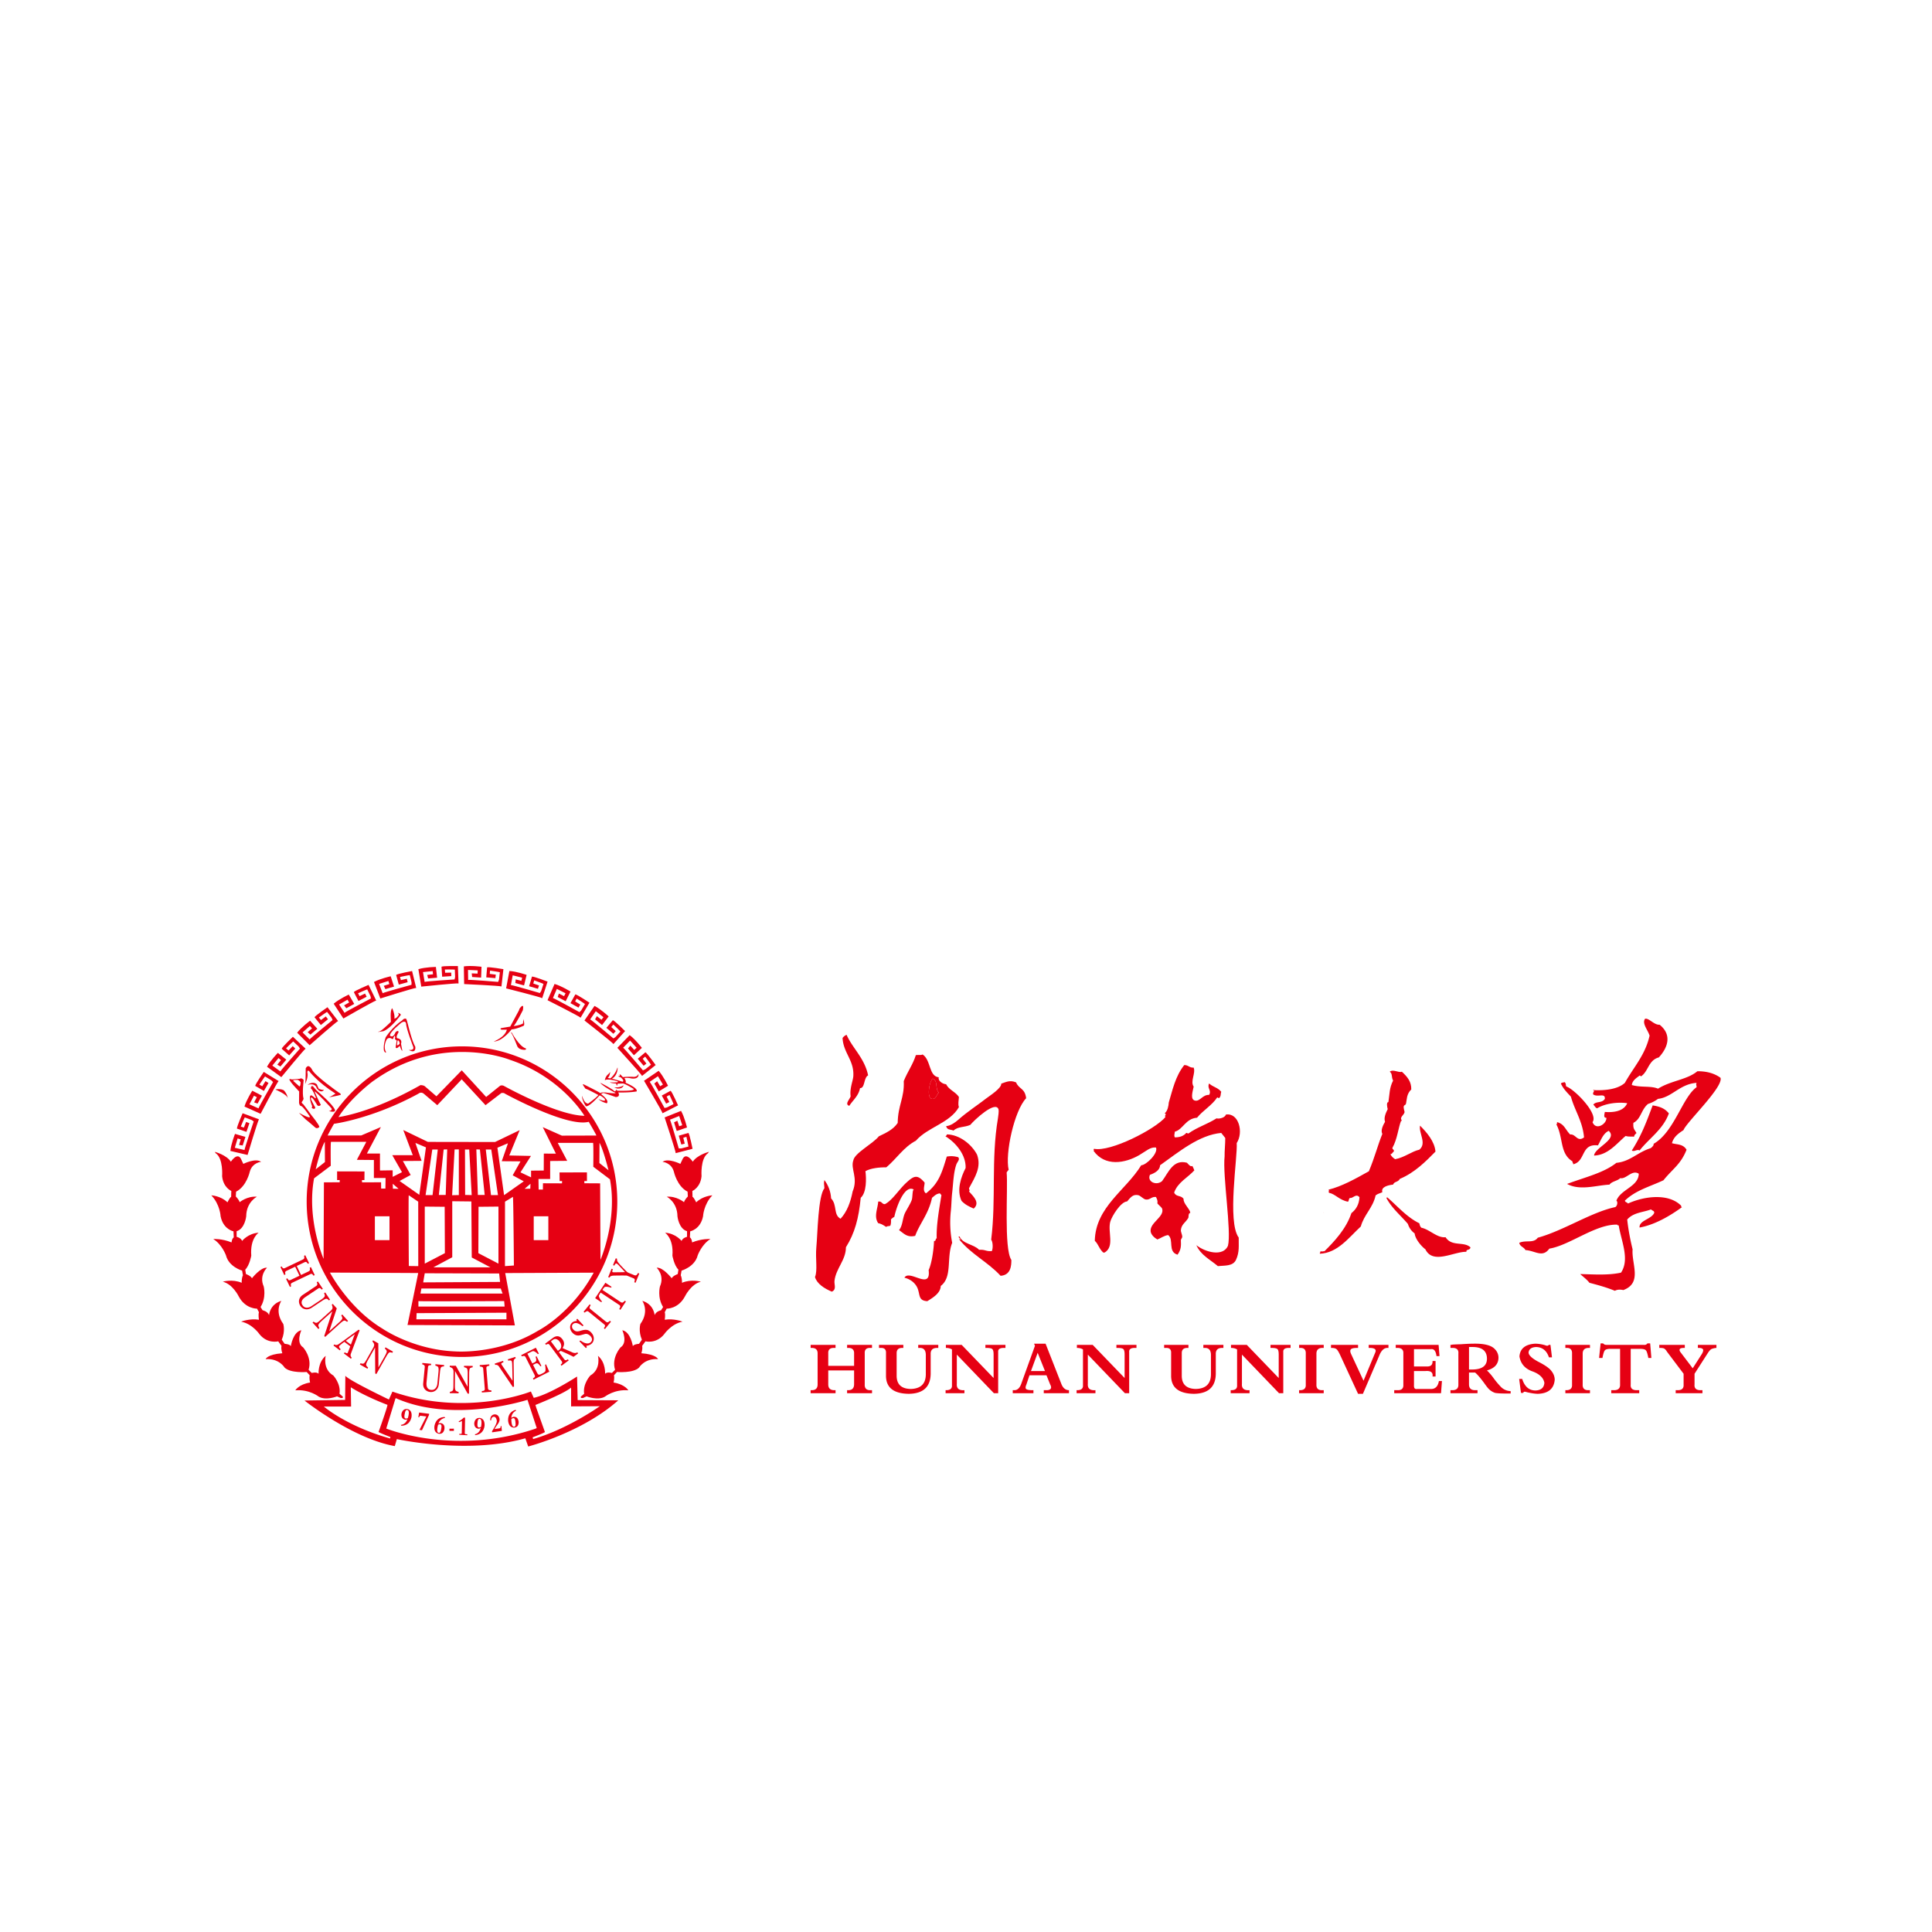 <svg width="128" height="128" fill="none" xmlns="http://www.w3.org/2000/svg"><g filter="url(#a)" fill-rule="evenodd" clip-rule="evenodd" fill="#E60013"><path d="M44.97 60.086s-.516-1.795-.584-1.904l.612-.244.203.611-.204.068-.121-.367-.217.109.176.571.68-.231s-.163-.694-.394-1.101l-1.088.435s.748 2.257.734 2.366l1.117-.289s-.192-.956-.274-1.051l-.64.184.17.584.225-.058-.095-.39.207-.063s.133.58.133.648l-.476.122h-.163ZM44.026 57.406s-.89-1.641-.98-1.733l.545-.37.33.553-.185.11-.198-.332-.188.153.295.52.614-.372s-.309-.643-.622-.991l-.969.659s1.216 2.043 1.227 2.152l1.028-.522s-.393-.892-.494-.967l-.584.317.29.535.208-.106-.177-.36.19-.107s.254.538.268.604l-.438.222-.16.035ZM42.596 54.913s-1.204-1.427-1.31-1.499l.458-.473.435.476-.158.145-.26-.286-.154.188.393.45.527-.489s-.432-.566-.81-.844l-.815.84s1.603 1.756 1.636 1.861l.902-.72s-.566-.793-.68-.847l-.508.429.392.465.183-.146-.246-.317.163-.142s.358.475.386.537l-.385.306-.149.066ZM40.641 52.799s-1.424-1.208-1.541-1.261l.373-.543.508.397-.132.17-.304-.239-.12.21.463.379.438-.57s-.52-.486-.939-.698l-.665.965s1.873 1.465 1.922 1.563l.77-.86s-.69-.688-.81-.723l-.43.508.464.393.156-.174-.296-.272.138-.167s.432.41.47.466l-.33.365-.135.09ZM38.39 51.058s-1.633-.907-1.758-.936l.26-.605.576.29-.096.192-.345-.174-.077.23.528.28.318-.643s-.605-.376-1.056-.502l-.464 1.076s2.123 1.071 2.19 1.158l.587-.993s-.81-.541-.935-.551l-.323.581.532.296.118-.201-.342-.21.102-.19s.503.316.551.365l-.25.422-.116.115ZM35.768 49.792s-1.792-.527-1.92-.528l.121-.647.625.156-.051.21-.375-.095-.025.24.577.159.17-.698s-.674-.234-1.142-.258l-.216 1.151s2.306.58 2.39.65l.356-1.098s-.91-.35-1.034-.333l-.188.639.584.171.072-.222-.38-.129.058-.208s.56.198.617.235l-.151.467-.088.138ZM33.003 49.054s-1.861-.158-1.987-.133l-.01-.66.644.03-.01.214-.386-.017.025.24.596.04.026-.717s-.706-.095-1.17-.025l.02 1.171s2.375.107 2.471.159l.13-1.147s-.962-.161-1.08-.119l-.056.663.606.051.026-.232-.399-.05.016-.216s.588.083.652.107l-.056.488-.058.153ZM30.117 48.89s-1.864.12-1.985.163l-.108-.65.642-.067.022.214-.384.04.06.235.595-.05-.08-.713s-.712.01-1.16.149l.191 1.155s2.365-.246 2.469-.21l-.042-1.152s-.976-.017-1.086.042l.043.664.607-.04-.009-.233-.401.01-.017-.216s.594-.006.66.01l.018.49-.035.16ZM27.264 49.245s-1.802.49-1.912.557l-.236-.616.615-.194.065.205-.37.116.107.218.573-.167-.221-.683s-.696.153-1.107.378l.419 1.094s2.268-.715 2.377-.7l-.273-1.12s-.959.178-1.055.258l.175.642.587-.16-.055-.227-.392.09-.06-.209s.582-.124.65-.123l.115.478-.002.163ZM24.576 50.15s-1.656.864-1.75.952l-.361-.551.56-.32.106.186-.335.192.15.19.524-.286-.362-.62s-.647.298-1 .606l.642.98s2.064-1.183 2.173-1.191l-.505-1.038s-.899.38-.976.478l.308.59.54-.282-.103-.21-.364.172-.102-.19s.541-.246.608-.26l.214.442.033.16ZM22.034 51.58s-1.448 1.18-1.521 1.286l-.466-.467.483-.427.143.161-.29.256.185.156.456-.386-.48-.534s-.573.423-.857.795l.827.83s1.782-1.575 1.887-1.605l-.704-.914s-.804.553-.86.665l.421.515.472-.384-.143-.185-.321.24-.14-.165s.481-.35.544-.377l.3.39.064.15ZM19.873 53.473s-1.241 1.396-1.297 1.511l-.534-.386.409-.499.166.136-.245.3.208.124.388-.454-.558-.45s-.5.508-.72.921l.949.687s1.508-1.838 1.607-1.885l-.841-.79s-.705.673-.742.793l.497.442.404-.455-.17-.16-.279.29-.164-.142s.42-.422.477-.458l.357.337.088.138ZM18.091 55.691s-.933 1.618-.964 1.743l-.601-.27.3-.572.19.1-.18.342.229.08.289-.522-.639-.33s-.385.6-.519 1.05l1.069.48s1.105-2.105 1.193-2.17l-.983-.605s-.555.803-.567.927l.577.333.303-.527-.198-.122-.215.339-.19-.106s.326-.497.375-.545l.418.258.113.117ZM16.81 58.297s-.604 1.768-.61 1.896l-.642-.15.184-.618.206.061-.11.37.24.035.182-.568-.69-.2s-.263.662-.307 1.129l1.14.266s.68-2.28.754-2.36l-1.082-.403s-.39.893-.377 1.018l.63.215.196-.575-.219-.082-.145.374-.206-.067s.223-.55.262-.606l.46.172.134.093ZM14.263 60.322s.743.2 1.033.643c0 0 .417-.643.662-.2l.163.345s.807-.408 1.179-.136c0 0-.59.046-.753.662 0 0-.208.961-.906 1.315l-.018.317s.217.218.254.38c0 0 .498-.416 1.142-.362 0 0-.698.353-.707 1.296 0 0-.082.825-.635.988v.372s.29.064.363.272c0 0 .39-.499 1.097-.544 0 0-.58.363-.49 1.523 0 0-.109.635-.399.925l.046.29s.326.118.398.28c0 0 .59-.752.997-.697 0 0-.543.507-.217 1.242 0 0 .19.725-.209 1.36l.136.217s.318.054.427.317c0 0 .045-.716.815-.942 0 0-.49.68.127 1.531 0 0 .145.472-.1 1.043l.19.272s.336.018.409.154c0 0 .145-.952.698-1.052 0 0-.38.816.118 1.134 0 0 .616.68.362 1.486l.209.209s.326-.09.453.054c0 0-.054-.752.471-1.187 0 0-.226.87.508 1.305 0 0 .508.544.408 1.206l.218.19s.063.118-.145.09l-.236-.108s-.744.3-1.215.018c0 0-.625-.499-1.55-.417 0 0 .227-.399.979-.517 0 0-.073-.253-.027-.48l-.2-.218s-1.07.091-1.46-.29c0 0-.362-.625-1.26-.562 0 0 .11-.317 1.107-.39 0 0-.1-.253-.055-.489l-.217-.3s-.707.182-1.233-.462c0 0-.471-.698-1.224-.843 0 0 .562-.226 1.179-.126 0 0-.055-.327 0-.5l-.127-.235s-.77.028-1.215-.816c0 0-.39-.806-1.052-.97 0 0 .635-.19 1.252.073 0 0-.019-.272.081-.499l-.054-.308s-.88-.245-1.07-1.015c0 0-.263-.725-.843-1.079 0 0 .58-.036 1.215.227 0 0 .009-.236.145-.336l-.018-.399s-.68-.126-.853-.997c0 0-.036-.788-.616-1.387 0 0 .626.028 1.07.463 0 0 .154-.327.244-.363l.01-.39s-.535-.226-.608-.979c0 0 .09-1.178-.426-1.523l-.06-.088.033.007ZM46.932 60.322s-.743.2-1.033.643c0 0-.417-.643-.662-.2l-.163.345s-.807-.408-1.179-.136c0 0 .59.046.753.662 0 0 .208.961.906 1.315l.018.317s-.217.218-.253.38c0 0-.499-.416-1.143-.362 0 0 .698.353.707 1.296 0 0 .082.825.635.988v.372s-.29.064-.362.272c0 0-.39-.499-1.097-.544 0 0 .58.363.49 1.523 0 0 .108.635.398.925l-.045.29s-.327.118-.4.28c0 0-.589-.752-.996-.697 0 0 .544.507.217 1.242 0 0-.19.725.209 1.36l-.136.217s-.318.054-.426.317c0 0-.046-.716-.816-.942 0 0 .49.68-.127 1.531 0 0-.145.472.1 1.043l-.19.272s-.336.018-.409.154c0 0-.145-.952-.698-1.052 0 0 .38.816-.117 1.134 0 0-.617.68-.363 1.486l-.209.209s-.326-.09-.453.054c0 0 .054-.752-.471-1.187 0 0 .226.87-.508 1.305 0 0-.508.544-.408 1.206l-.218.19s-.063.118.146.09l.235-.108s.744.3 1.215.018c0 0 .626-.499 1.55-.417 0 0-.226-.399-.979-.517 0 0 .073-.253.027-.48l.2-.218s1.07.091 1.46-.29c0 0 .362-.625 1.26-.562 0 0-.11-.317-1.107-.39 0 0 .1-.253.055-.489l.217-.3s.707.182 1.233-.462c0 0 .471-.698 1.224-.843 0 0-.562-.226-1.178-.126 0 0 .054-.327 0-.5l.126-.235s.77.028 1.215-.816c0 0 .39-.806 1.052-.97 0 0-.635-.19-1.251.073 0 0 .018-.272-.082-.499l.055-.308s.879-.245 1.07-1.015c0 0 .262-.725.842-1.079 0 0-.58-.036-1.215.227 0 0-.009-.236-.145-.336l.019-.399s.68-.126.852-.997c0 0 .036-.788.616-1.387 0 0-.625.028-1.07.463 0 0-.154-.327-.244-.363l-.01-.39s.535-.226.608-.979c0 0-.09-1.178.426-1.523l.06-.088-.033.007Z"/><path d="m19.208 69.26-.252-.527.083-.04.037.06c.015.026.029.042.04.05.018.013.038.02.061.018.023 0 .05-.008.08-.022l.585-.279-.285-.597-.572.272a.226.226 0 0 0-.064.043.115.115 0 0 0-.029.064.381.381 0 0 0 .023.131l-.082.04-.252-.529.082-.039.037.06c.016.025.03.041.04.048.018.014.039.02.062.02.023-.001.05-.008.08-.023l1.186-.565a.213.213 0 0 0 .062-.043.108.108 0 0 0 .03-.064.31.31 0 0 0-.002-.071.285.285 0 0 0-.015-.066l.082-.04.252.529-.083.039a.404.404 0 0 0-.083-.103.082.082 0 0 0-.065-.019.265.265 0 0 0-.076.024l-.51.243.285.597.498-.237a.212.212 0 0 0 .062-.044.106.106 0 0 0 .03-.063.315.315 0 0 0-.002-.071.294.294 0 0 0-.015-.067l.083-.039.251.528-.082.04a.412.412 0 0 0-.083-.102.08.08 0 0 0-.066-.02.251.251 0 0 0-.075.024l-1.186.564a.218.218 0 0 0-.063.043.112.112 0 0 0-.03.064.36.36 0 0 0 .023.131l-.082.039ZM21.79 70.156a.418.418 0 0 0-.058-.06.223.223 0 0 0-.084-.048c-.028-.008-.07.001-.127.028-.056.028-.12.066-.195.115l-.659.44a.653.653 0 0 1-.246.105.496.496 0 0 1-.515-.209.561.561 0 0 1-.09-.212.48.48 0 0 1 .088-.38c.04-.053.088-.099.146-.137l.895-.597a.217.217 0 0 0 .056-.051.13.13 0 0 0 .021-.07.2.2 0 0 0-.011-.069.371.371 0 0 0-.024-.06l.076-.05.325.488-.076.05a.413.413 0 0 0-.098-.092.083.083 0 0 0-.068-.01.26.26 0 0 0-.072.034l-.837.559a.997.997 0 0 0-.12.095.476.476 0 0 0-.098.123.325.325 0 0 0-.037.152c0 .054.02.112.064.177.04.06.086.103.138.127a.33.33 0 0 0 .164.032.5.5 0 0 0 .152-.032.706.706 0 0 0 .136-.071l.622-.414c.079-.053.14-.1.185-.143.044-.042.068-.077.073-.104a.235.235 0 0 0-.011-.107.468.468 0 0 0-.034-.088l.076-.05.319.479-.076.05ZM22.992 71.575a.347.347 0 0 0-.073-.05.27.27 0 0 0-.084-.035c-.032-.003-.073.013-.124.047-.05.035-.11.083-.18.145l-.99.893-.058-.064.535-1.631-.697.628c-.078.07-.135.129-.17.174a.25.25 0 0 0-.058.115c-.004.024.004.06.023.106.02.046.035.075.045.087l-.068.061-.387-.43.068-.06a.462.462 0 0 0 .162.082.208.208 0 0 0 .113-.038c.043-.026.108-.08.197-.16l.666-.6a.447.447 0 0 0 .077-.09.236.236 0 0 0 .04-.093.3.3 0 0 0-.011-.12.29.29 0 0 0-.042-.096l.067-.06.27.298-.502 1.518.643-.58c.08-.07.136-.13.171-.175.036-.046.053-.083.054-.11a.308.308 0 0 0-.025-.1.402.402 0 0 0-.046-.088l.068-.06.384.425-.068.06ZM23.25 74.021l-.468-.354.055-.073a.477.477 0 0 0 .118.057c.035.01.058.008.07-.007a.242.242 0 0 0 .028-.05l.153-.396-.392-.298a3.891 3.891 0 0 0-.299.237.46.46 0 0 0-.038.042c-.02.027-.02.06.002.1.021.041.052.078.092.113l-.056.072-.422-.32.055-.073a.32.32 0 0 0 .06.027c.026.01.05.014.071.013a.29.29 0 0 0 .093-.02.528.528 0 0 0 .097-.058c.195-.14.412-.296.652-.472l.642-.468.064.048-.576 1.535a.348.348 0 0 0-.022.085.27.27 0 0 0 .006.08.183.183 0 0 0 .028.06.24.24 0 0 0 .041.047l-.055.073Zm-.003-.936.257-.691-.594.435.337.256ZM25.992 73.627a.341.341 0 0 0-.085-.024.264.264 0 0 0-.09-.006c-.032.006-.066.034-.103.084a1.716 1.716 0 0 0-.125.194l-.655 1.162-.075-.043-.011-1.717-.462.818a1.486 1.486 0 0 0-.106.219.251.251 0 0 0-.018.128.212.212 0 0 0 .056.092c.034.038.057.06.07.07l-.045.078-.503-.284.045-.079a.464.464 0 0 0 .18.027.208.208 0 0 0 .095-.073c.032-.038.077-.11.135-.213l.44-.781a.443.443 0 0 0 .045-.11.233.233 0 0 0 .008-.101.298.298 0 0 0-.049-.11.291.291 0 0 0-.07-.078l.045-.08.35.199.008 1.598.425-.754c.052-.093.088-.166.107-.221.018-.055.024-.095.016-.121a.308.308 0 0 0-.056-.087.395.395 0 0 0-.071-.069l.045-.08.499.282-.045.08ZM29.415 74.529a.416.416 0 0 0-.083.007.223.223 0 0 0-.09.034c-.025.018-.044.056-.059.117-.014.06-.026.135-.034.224l-.076.788a.654.654 0 0 1-.074.257.498.498 0 0 1-.488.268.562.562 0 0 1-.22-.065.48.48 0 0 1-.239-.308.587.587 0 0 1-.014-.2l.103-1.07a.218.218 0 0 0-.005-.077.13.13 0 0 0-.04-.06.198.198 0 0 0-.06-.034.384.384 0 0 0-.063-.02l.01-.09.583.056-.009.09a.412.412 0 0 0-.134.018.083.083 0 0 0-.05.047.267.267 0 0 0-.019.077l-.096 1.002c-.005.048-.005.1-.002.153a.474.474 0 0 0 .034.154c.021.05.053.091.094.125s.1.054.177.062a.348.348 0 0 0 .187-.027.33.33 0 0 0 .127-.107.496.496 0 0 0 .072-.139c.016-.049.026-.099.03-.15l.072-.743c.01-.095.012-.172.007-.234-.005-.06-.017-.102-.035-.122a.238.238 0 0 0-.09-.059.474.474 0 0 0-.09-.03l.01-.09.573.055-.01.09ZM31.315 74.586a.339.339 0 0 0-.085.02.267.267 0 0 0-.083.038c-.024.022-.04.063-.05.123a1.69 1.69 0 0 0-.014.231l-.011 1.334-.087-.001-.84-1.498-.008.94c-.001.105.003.186.013.242.01.057.025.097.046.121a.212.212 0 0 0 .093.054c.048.017.08.025.095.026v.092l-.579-.006.001-.09a.455.455 0 0 0 .09-.025.218.218 0 0 0 .08-.04.207.207 0 0 0 .049-.109c.01-.049.014-.133.015-.252l.008-.897a.434.434 0 0 0-.015-.118.234.234 0 0 0-.042-.092.299.299 0 0 0-.096-.073.292.292 0 0 0-.098-.034v-.09l.403.003.78 1.395.007-.866a1.406 1.406 0 0 0-.014-.245c-.01-.056-.025-.094-.045-.113a.31.31 0 0 0-.09-.049.402.402 0 0 0-.096-.026l.001-.091.573.005v.09ZM32.56 76.207l-.633.05-.008-.09.077-.015a.212.212 0 0 0 .07-.02.106.106 0 0 0 .044-.05.18.18 0 0 0 .008-.08l-.104-1.316a.219.219 0 0 0-.017-.074c-.009-.02-.027-.035-.055-.046a.482.482 0 0 0-.152-.033l-.008-.09.633-.051.007.09a.485.485 0 0 0-.145.043.086.086 0 0 0-.047.054.217.217 0 0 0-.006.078l.104 1.313a.186.186 0 0 0 .02.074c.012.021.03.037.054.048a.356.356 0 0 0 .07.017.376.376 0 0 0 .08.007l.007.09ZM34.169 73.985a.22.22 0 0 0-.055.033.194.194 0 0 0-.078.133.988.988 0 0 0-.007.108 126.515 126.515 0 0 0 .025 1.607l-.079.025a454.32 454.32 0 0 0-.922-1.361.25.25 0 0 0-.12-.095.181.181 0 0 0-.067-.012.264.264 0 0 0-.061.005l-.029-.086.554-.18.029.087a.635.635 0 0 0-.114.056c-.03.02-.04.041-.033.064a.316.316 0 0 0 .03.058l.24.352.473.698a48.248 48.248 0 0 0-.02-1.05 1.27 1.27 0 0 0-.013-.166.62.62 0 0 0-.018-.071.067.067 0 0 0-.034-.04.177.177 0 0 0-.062-.017.4.4 0 0 0-.07.003.848.848 0 0 0-.068.011l-.028-.087.498-.161.029.086ZM36.175 74.389l.218.491-1.044.527-.04-.082a.983.983 0 0 0 .065-.045.246.246 0 0 0 .05-.045.106.106 0 0 0 .017-.064.206.206 0 0 0-.024-.076l-.59-1.169a.241.241 0 0 0-.043-.062.101.101 0 0 0-.065-.027.411.411 0 0 0-.149.025l-.041-.081.973-.491.198.392-.067.033a.668.668 0 0 0-.17-.146c-.072-.045-.127-.063-.166-.05a1.703 1.703 0 0 0-.157.068l-.198.099.326.646.142-.071a.251.251 0 0 0 .091-.067.166.166 0 0 0 .028-.084.38.38 0 0 0-.012-.105.788.788 0 0 0-.035-.114l.067-.034.32.636-.066.033a.736.736 0 0 0-.078-.106.381.381 0 0 0-.077-.073.148.148 0 0 0-.091-.027.293.293 0 0 0-.1.033l-.142.072.247.488a.766.766 0 0 0 .066.112.13.13 0 0 0 .063.048.128.128 0 0 0 .077-.003.916.916 0 0 0 .117-.051l.077-.04a.459.459 0 0 0 .14-.097c.02-.02.03-.039.034-.058.008-.05.01-.12.001-.21a1.408 1.408 0 0 0-.026-.193l.064-.032ZM38.302 73.667l-.304.226a11.563 11.563 0 0 0-.852-.396l-.116.086.344.464a.257.257 0 0 0 .056.057c.019.014.042.019.068.014a.586.586 0 0 0 .126-.062l.055.074-.479.354-.054-.073c.012-.01.029-.027.05-.048a.18.18 0 0 0 .04-.051.096.096 0 0 0 .007-.065.213.213 0 0 0-.038-.074l-.785-1.057a.276.276 0 0 0-.056-.058.082.082 0 0 0-.068-.015.443.443 0 0 0-.126.052l-.054-.073.522-.387a.577.577 0 0 1 .149-.081.403.403 0 0 1 .159-.024c.053.003.106.02.159.05a.638.638 0 0 1 .24.303.407.407 0 0 1-.006.296.715.715 0 0 1-.07.137l.319.138.312.137a.445.445 0 0 0 .223.05.21.21 0 0 0 .067-.017.414.414 0 0 0 .058-.03l.054.073Zm-1.228-.78a.424.424 0 0 0-.215-.166.246.246 0 0 0-.225.045l-.135.1.465.629.105-.078a.28.28 0 0 0 .115-.227.479.479 0 0 0-.11-.302ZM38.896 72.113c.05.011.098.031.143.06a.66.66 0 0 1 .135.116c.109.12.164.248.166.388a.439.439 0 0 1-.148.346.509.509 0 0 1-.165.099.665.665 0 0 1-.182.041l.032.098-.06.054-.43-.452.06-.054c.064.045.126.084.183.115a.786.786 0 0 0 .182.07c.06.013.117.016.171.008a.288.288 0 0 0 .149-.075.286.286 0 0 0 .072-.098.208.208 0 0 0 .018-.104.292.292 0 0 0-.032-.105.501.501 0 0 0-.25-.226.319.319 0 0 0-.2-.01l-.16.044c-.059.018-.112.031-.157.04a.505.505 0 0 1-.26-.01.578.578 0 0 1-.246-.172.523.523 0 0 1-.145-.347.426.426 0 0 1 .03-.168.376.376 0 0 1 .096-.138.384.384 0 0 1 .155-.09.771.771 0 0 1 .164-.027l-.029-.092.06-.054.412.442-.06.054a2.893 2.893 0 0 0-.17-.114.788.788 0 0 0-.168-.08.37.37 0 0 0-.157-.017.253.253 0 0 0-.142.069.203.203 0 0 0-.066.166c.003.068.029.13.08.186a.401.401 0 0 0 .163.116.34.34 0 0 0 .178.01c.056-.01.108-.022.157-.037.05-.016.099-.029.148-.04a.988.988 0 0 1 .135-.02.473.473 0 0 1 .138.008ZM40.478 71.563l-.4.492-.07-.057.042-.065a.215.215 0 0 0 .033-.065.106.106 0 0 0-.005-.066.179.179 0 0 0-.053-.062l-1.024-.831a.22.22 0 0 0-.065-.04c-.02-.006-.044-.003-.072.009a.478.478 0 0 0-.129.087l-.07-.057.4-.493.07.058a.48.48 0 0 0-.07.134.087.087 0 0 0 .007.07c.013.022.03.042.052.06l1.024.83c.021.018.044.03.067.036a.108.108 0 0 0 .071-.005.349.349 0 0 0 .06-.04.377.377 0 0 0 .061-.053l.071.058ZM40.52 69.257l-.038.057a1.094 1.094 0 0 0-.238-.057.619.619 0 0 0-.122-.003c-.037.003-.064.013-.08.029a1.569 1.569 0 0 0-.1.13l-.03.048 1.212.806a.212.212 0 0 0 .073.032.104.104 0 0 0 .072-.01.475.475 0 0 0 .062-.05.45.45 0 0 0 .063-.064l.076.05-.368.554-.076-.05c.01-.017.022-.042.039-.077a.272.272 0 0 0 .027-.076.107.107 0 0 0-.013-.067.192.192 0 0 0-.062-.06l-1.223-.812-.032.048a1.872 1.872 0 0 0-.081.142c-.01.02-.008.049.004.085.013.037.029.073.05.111a.953.953 0 0 0 .145.198l-.038.058-.412-.273.679-1.022.411.273ZM40.883 67.397a.204.204 0 0 0-.004.056.38.38 0 0 0 .034.127c.007.013.027.04.06.083.069.083.14.163.212.24l.28.29a.79.79 0 0 0 .105.094c.028.02.071.041.13.065l.323.13a.208.208 0 0 0 .08.017.115.115 0 0 0 .068-.025.425.425 0 0 0 .051-.06.387.387 0 0 0 .047-.074l.085.034-.247.612-.084-.035.022-.08a.262.262 0 0 0 .012-.08.105.105 0 0 0-.03-.065.222.222 0 0 0-.072-.043l-.41-.166a.275.275 0 0 0-.077-.01 22.164 22.164 0 0 0-.8.005.765.765 0 0 0-.124.013.341.341 0 0 0-.083.029.173.173 0 0 0-.048.042.288.288 0 0 0-.035.05l-.084-.033.225-.557.084.034a.485.485 0 0 0-.037.14c0 .029.008.047.025.054a.12.12 0 0 0 .027.005l.052.002h.172l.247-.003.322-.007a26.67 26.67 0 0 0-.381-.41.932.932 0 0 0-.171-.157.067.067 0 0 0-.05-.002.111.111 0 0 0-.043.03.245.245 0 0 0-.036.053l-.03.056-.085-.034.184-.454.084.034ZM26.587 78.46c.363-.013.587-.199.673-.557.046-.303-.041-.487-.262-.55-.206-.025-.339.076-.398.305-.025.212.048.343.219.395a.269.269 0 0 0 .176-.026c-.09.226-.235.352-.437.375l.03.057Zm.229-.791c.03-.192.087-.276.17-.253.093.02.12.138.082.351-.01.052-.025.113-.047.186-.057.026-.105.035-.143.026-.085-.013-.106-.117-.062-.31ZM27.791 78.736l.167.02.467-1.018.006-.071-.663-.083-.053.308.058.007c.013-.05.029-.08.047-.087.014-.013.047-.015.098-.009l.328.04-.455.893ZM29.464 77.88c-.366.01-.592.203-.677.575-.04.296.049.472.267.53.204.035.334-.063.388-.292.031-.22-.039-.354-.21-.401a.276.276 0 0 0-.183.025.536.536 0 0 1 .437-.375l-.022-.063Zm-.234.788c-.027.197-.085.284-.173.26-.088-.02-.112-.141-.072-.364.007-.042.018-.088.031-.138l.006-.028a.186.186 0 0 1 .144-.034c.085.014.106.115.064.304ZM29.778 78.8l-.002-.145.294-.002.002.144-.294.003ZM30.813 77.924l-.09-.005a1.073 1.073 0 0 1-.336.25l.025.051a.842.842 0 0 0 .196-.08l-.015.793c-.001.042-.021.064-.06.067l-.104-.006-.001.064.53.03.002-.064-.11-.006c-.039-.002-.058-.03-.057-.081l.02-1.013ZM31.491 79.082c.359-.05.563-.257.612-.622.014-.307-.092-.48-.319-.52-.207-.004-.328.11-.363.344-.003.213.083.337.258.37a.268.268 0 0 0 .172-.044c-.065.234-.197.374-.395.418l.035.054Zm.145-.81c.01-.193.058-.283.143-.269.095.011.134.125.118.341a1.754 1.754 0 0 1-.027.19c-.055.031-.101.045-.14.04-.086-.004-.117-.105-.094-.302ZM32.606 78.895l.642-.095-.027-.325-.052.008c.01.094-.024.144-.097.15l-.308.045c.04-.072.097-.162.174-.269.132-.167.182-.31.152-.43-.05-.193-.165-.283-.347-.27-.182.036-.27.168-.263.396l.064-.01c.003-.129.052-.205.15-.23.107-.01.177.058.208.206.05.103-.033.322-.247.659a1.115 1.115 0 0 0-.06.102l.011.063ZM34.157 77.406c-.35.113-.513.36-.491.741.043.296.177.44.402.435.207-.022.304-.152.293-.388-.031-.22-.136-.329-.314-.327a.276.276 0 0 0-.168.075.536.536 0 0 1 .316-.482l-.038-.054Zm-.007.823c.028.197-.003.296-.094.297-.09.006-.147-.104-.17-.33a1.618 1.618 0 0 1-.008-.14 1.41 1.41 0 0 1-.003-.028.185.185 0 0 1 .13-.073c.085-.01.133.081.145.274ZM40.921 54.765c-.001.001 0 .492-.375.7 0 0 .537.146.692.202 0 0 .18-.021-.111-.292 0 0-.128-.017-.17-.086 0 0 .08.01.122-.012 0 0-.089-.167.052-.06l.14.147s.124-.03.632-.026c0 0 .292.065.396-.188 0 0 .084.367-.462.3 0 0-.27-.065-.466-.025 0 0 .149.232.065.307 0 0 .863.353.74.579 0 0-.474.087-1.213.066 0 0 .172.305-.176.304 0 0-.768-.28-.823-.266 0 0-.06.01-.146.07 0 0 .587.424.38.611 0 0-.37-.093-.546-.28 0 0 .609.268.384-.041 0 0-.265-.232-.323-.191 0 0-.719.817-.906.695 0 0-.28-.427-.234-.68 0 0 .101.502.394.518 0 0 .508-.358.679-.568 0 0-.784-.425-.848-.413 0 0-.263-.332-.15-.305 0 0 .958.467 1.127.594 0 0 .047-.098.529-.02 0 0 .732.085.38-.045 0 0-.743-.388-.918-.626 0 0 .872.44.946.574 0 0 .139-.05.103-.109 0 0 .052 0 .081.063 0 0 1.276.045 1.064-.13 0 0-.59-.371-.717-.348l-.321.01-.056.154-.045-.161s-.357-.02-.413-.082c0 0 .792.049.454-.085 0 0-.608-.18-.788-.052 0 0 .014-.19.177-.359 0 0 .1-.083.177-.191 0 0-.021.285-.168.4l.173.029s.323-.234.475-.719l.01.023.003.014Z"/><path d="M41.308 55.923s-.047.233-.425.192l-.2-.076s.37.05.621-.13l.002.007.002.007ZM34.414 50.836s.333-.494.229.088c0 0-.444.895-.615 1.055 0 0 .412-.04.623-.172l.017-.287s.113.323.038.431c0 0-.459.227-.813.249 0 0-.605.806-1.186.802 0 0 .742-.262.875-.785l-.348.004s-.157-.053-.018-.109l.587-.097.584-1.087.027-.092Z"/><path d="M33.89 52.389c0-.004.496.94.954 1.075 0 0 .083.133-.242.076 0 0-.277-.028-.353-.277 0 0-.243-.646-.369-.814l-.018-.037s.026-.02.027-.023ZM18.252 56.189c-.006-.003.765.308.81.57 0 0-.009-.258-.26-.524 0 0-.192-.121-.52-.062l-.017.005s-.008.013-.014.01ZM20.88 57.346s.03.196-.191.082c0 0-.07-.035 0-.124 0 0-.305-.733-.064-.737 0 0 .162.078.263.204 0 0 .076-.046.01-.116 0 0-.154-.425-.303-.55 0 0 .011-.23.145-.126 0 0 .217.263.316.34 0 0 1.005.848 1.138 1.219 0 0 .085.208-.407.074 0 0 .336-.044.122-.24 0 0-.93-1.026-1.075-1.063 0 0 .314.702.422.89 0 0-.102.142-.236.028 0 0-.433-.785-.425-.416 0 0 .167.349.244.485l.021.03.02.02Z"/><path d="M20.228 55.788s.218-.425.134-.745c0 0-.003-.188.122-.075 0 0 .529.71 1.742 1.488 0 0-.41.271-.488.254 0 0 .68-.115.838-.178 0 0 .048-.06-.166-.172 0 0-1.572-1.102-1.746-1.51 0 0-.219-.432-.41-.068 0 0-.003.887-.026.946l-.02.06h.02Z"/><path d="M20.397 55.86s.34-.26.594-.017l.118.276s.168.108.353.086c0 0-.076.151-.274.083 0 0-.188-.105-.227-.257 0 0-.122-.301-.585-.154l.014-.012.007-.005ZM19.812 57.727s.999.575.636.13c0 0-.356-.538-.5-.585 0 0-.094.026-.135-.203l.007-.758s-.903-.92-.574-.817l.1.023.517-.045s.102-.096.257.08c0 0-.116.933-.009 1.236 0 0 .007.063-.122.23 0 0-.033.041.116.157 0 0 .39.512.537.722 0 0 .535.654.514.772 0 0-.153.167-.304.002 0 0-.478-.419-.587-.494l-.39-.379-.063-.07Zm-.386-2.163s.278-.039.33-.006c0 0 .15.09.16.15 0 0-.006.317-.09.26l-.376-.335-.024-.069ZM25.098 52.337c.004.012.066.081.803-.64 0 0-.077-.81.088-.896 0 0 .19.421.14.686 0 0 .158-.002.298-.27 0 0-.102-.174-.009-.098 0 0 .177.07.129.133 0 0-.651.88-1.148 1.068l-.341.051s.035-.047.04-.034ZM25.575 53.683s.002.157-.13-.053c0 0-.093-.286.108-.906 0 0 .456-.712 1.084-1.11 0 0 .126-.18.27-.115 0 0 .02-.02.12.37 0 0 .256 1.092.487 1.484 0 0 .082.5-.438.206 0 0 .39.066.299-.212 0 0-.47-1.208-.477-1.562 0 0-.032-.182-.287-.042 0 0-.82.644-.773.872 0 0 .2.215.373-.237 0 0 .19-.17.195.011 0 0-.229.345-.074.401 0 0 .344.027.236.365l.088.457s-.038.071-.176-.328c0 0-.211.272-.268.1l.072-.45s-.178-.063-.096-.208c0 0-.05-.114-.004-.139 0 0-.149.13-.119.222 0 0-.074.067-.148-.015 0 0-.212-.105-.323.12 0 0-.184.357-.064.7l.02.042.025.027Zm.8-.76s.125.089.098.234c0 0-.139.16-.17.064l.03-.259.042-.04Z"/><path d="M30.607 53.324c5.667 0 10.29 4.621 10.29 10.288s-4.623 10.29-10.29 10.29c-5.667 0-10.289-4.623-10.289-10.29 0-5.667 4.622-10.288 10.29-10.288Zm-8.902 5.906s.204-.4.424-.776c0 0 2.518-.322 5.591-1.994 0 0 .163-.15.354 0l.897.761 1.618-1.713 1.578 1.713 1.047-.802s.15-.04.244.041c0 0 4.093 2.244 5.548 1.863 0 0 .509.862.503.91l-2.284.006-1.265-.563.87 1.755-.8-.002-.006 1.121-.839.008v.445l-.702-.332.695-1.088-1.436-.03.688-1.677-1.632.785-4.45-.007-1.63-.787.631 1.668h-1.36l.643 1.125-.617.309v-.433l-.841.013v-1.125h-.865l.927-1.755-1.298.556-2.233.005Zm6.44 9.127 4.925.014.06.56-5.091.03s.106-.65.106-.605Zm-.227 1.012-.06.332h5.439l-.121-.332h-5.258Zm-.197.83v.363h5.712l-.03-.362s-5.681.03-5.681 0Zm-.12.801-.015.408h5.968v-.438L27.6 71Zm.105-2.659-5.847-.03s1.24 2.37 3.487 3.718c0 0 2.018 1.401 4.83 1.506 0 0 2.844.22 5.468-1.37 0 0 2.193-1.101 3.689-3.848l-5.861.027.639 3.468-7.112-.027s.721-3.474.707-3.444Zm6.277-5.046-.525.318-.003 4.271.592-.042s-.034-4.565-.064-4.547Zm1.378 2.867h.968v-1.58h-.968v1.58Zm-2.337-2.223-1.32.013-.012 3.073 1.332.694v-3.78Zm-3.06-.354 1.264.014.027 3.712 1.238.653h-3.78l1.25-.667v-3.712Zm-1.822.354 1.319.013.013 3.073-1.332.694v-3.78Zm-1.06-.749.626.423.003 4.271-.625-.008s-.033-4.706-.004-4.686Zm-5.15-3.54h2.337l-.627 1.192 1.129.01v1.193h.774l-.01.7h-.283l-.005-.413.006-.003-1.267.005-.005-.152h.163l.006-.57-1.816-.005v.574h.173l-.002.147-1.044.006-.023 5.068s-1.139-2.617-.629-5.336l1.105-.832s-.023-1.584.017-1.584Zm-.412-.005.008 1.343-.61.481s.31-1.337.602-1.824Zm4.5 2.783.389.333-.377-.006-.012-.327Zm-1.184 3.734h.969v-1.58h-.969v1.58Zm2.69-6.44.694.294-.441 3.143-1.305-.916.734-.399-.517-.924 1.242-.01s-.426-1.208-.408-1.188Zm1.114.436-.444 3.02h.462l.345-3.02h-.363Zm.753 0-.318 3.01h.454l.1-3.018-.236.008Zm.725 0-.163 3.028.444-.009V60.15s-.28 0-.281.008Zm.689 0h.28l.164 3.02-.435-.01-.01-3.01Zm.988 0 .317 3.01h-.453l-.1-3.018.236.008Zm.752 0 .445 3.02h-.463l-.344-3.02h.362Zm2.599 2.27-.39.333.377-.006.013-.327Zm4.143-2.711h-2.338l.628 1.192-1.13.01v1.192h-.773l.01.7h.282l.005-.412-.006-.004 1.267.005.006-.152h-.163l-.007-.57 1.816-.005v.574h-.172l.001.147 1.045.006.023 5.068s1.138-2.617.628-5.335l-1.104-.833s.022-1.583-.018-1.583Zm.43-.006-.008 1.343.605.48s-.33-1.337-.597-1.823Zm-6.069.034-.695.294.441 3.143 1.306-.916-.735-.399.517-.924-1.242-.01s.426-1.208.408-1.188Zm-11.216-1.738s2.145-.257 5.424-2.115c0 0 .196 0 .287.075l.77.665 1.677-1.722 1.617 1.767.921-.74s.091-.06.242 0c0 0 3.524 1.964 5.349 1.987 0 0-1.511-2.56-4.941-3.71 0 0-4.539-1.83-9.026 1.388-.01-.007-1.455 1.069-2.278 2.327l-.05.074.008.004ZM22.88 75.143l-.014 1.605-2.693.04s3.169 2.516 5.983 3.02l.136-.463s4.691 1.033 8.512-.055l.19.544s3.55-.91 5.97-3.06l-2.692-.013-.04-1.563s-1.782 1.169-2.87 1.414l-.19-.422s-4.24 1.715-9.173.007l-.233.524s-2.705-1.291-2.887-1.578Zm12.589 1.942c-.012 0 1.903-.747 2.368-1.155v1.246l1.903-.011s-2.153 1.53-4.419 2.175l-.034-.113s.726-.272.816-.351l-.578-1.62s-.045-.17-.056-.17Zm-9.273-.419-.605 1.98s4.509 1.828 9.893.005l.075-.04-.612-1.87s-4.838 1.572-8.646-.075l-.08-.038s-.02.035-.025.038Zm-2.955-.722.02 1.243h-1.806s1.495 1.301 4.389 2.117l.02-.097s-.72-.275-.782-.337c0 0 .621-1.733.585-1.796 0 0-1.342-.499-2.366-1.124l-.055-.04-.005.034ZM113.987 55.405c.214.603-2.254 2.943-2.452 3.468-.33.217-.653.444-.764.867.36.102.734.046.968.434-.393.985-.919 1.256-1.532 2.023-.936.435-1.839.662-2.554 1.348.017.113.16.109.204.193 1.09-.498 2.703-.694 3.525.145-.007.056.012.086.051.096-.777.568-1.788 1.166-2.807 1.349-.041-.476.779-.546.968-.964.024-.164-.151-.144-.204-.24-.526.202-1.179.202-1.583.674.074.688.204 1.348.357 1.975-.081.961.664 2.22-.613 2.697-.177-.036-.381-.052-.562.048-.545-.223-1.068-.367-1.685-.53-.171-.222-.405-.39-.613-.578.768.012 1.851.1 2.707-.096.589-.887.015-2.077-.154-3.13-.057.007-.089-.011-.099-.049-1.437-.038-3.149 1.371-4.497 1.59-.456.628-.928.138-1.584.096-.093-.199-.368-.23-.408-.482.449-.203.936.056 1.226-.337 1.702-.468 3.515-1.676 5.107-2.023.134-.022.228-.327.102-.434.292-.76 1.465-.923 1.482-1.782-.452-.295-.837.384-1.224.29-.189.192-.56.21-.717.433-.869.038-1.954.421-2.81-.048 1.284-.474 2.425-.733 3.269-1.397.907-.087 1.386-.689 2.248-.964.098-.04.279-.248.204-.289 1.382-.777 1.915-3.089 2.86-3.757-.004-.18-.055-.136 0-.289-1.113.075-1.634.964-2.554 1.06a2.25 2.25 0 0 1-.664.337c-.459.381-.461.996-.968 1.252-.032.39.056.418.205.675-.062.072-.149.118-.156.24-.285-.011-.406.007-.562-.047-.596.5-1.166 1.27-2.094 1.3.053-.542 1.588-1.072.971-1.638-.383.185-.507.614-.713.964-1.15-.133-.794 1.047-1.637 1.252.006-.086-.062-.102-.049-.193-.86-.524-.594-1.571-1.072-2.456.059-.008.042-.088.049-.145.487.13.538.484.868.82.374-.049.47.529.919.192-.091-1.072-.632-1.806-.868-2.698-.245-.264-.507-.517-.664-.867.044-.072.166-.07.255-.096.104.129.049.183.102.29.526.164 2.161 1.816 1.737 2.36.23.587.953.112.919-.29-.183.01-.151-.148-.102-.385.528.044 1.243-.02 1.482-.578-.567-.086-1.426-.008-1.993.337-.127-.04-.159-.168-.255-.24.181-.248.581-.083.766-.386.032-.424-.466-.082-.766-.29-.07-.137.14-.244 0-.288.011-.054.053-.026.051 0 .619.028 1.541-.024 2.043-.482.571-1.033 1.35-1.84 1.637-3.13-.13-.4-.505-.791-.309-1.108.23-.103.611.421.971.385.806.644.589 1.469-.049 2.167-.692.18-.69.928-1.177 1.253-.021.014-.07-.073-.1-.048-.204.156-.481.32-.513.626.628.18 1.245.036 1.736.24.877-.543 1.924-.586 2.607-1.155.575-.002 1.097.118 1.531.433Z"/><path d="M109.494 57.235c.441.073.787.177 1.073.53-.385 1.068-1.296 1.638-1.941 2.457-.162-.107-.36.114-.513 0 .664-1.038.968-1.9 1.381-2.987ZM97.422 66.642c-.033.222-.295.094-.269.294-.819-.026-2.22.865-2.718-.168-.258-.188-.674-.672-.71-1.05a1.214 1.214 0 0 1-.448-.63c-.481-.568-1.068-1.039-1.426-1.723.032-.006.043-.032.037-.053.62.511 1.29 1.32 2.146 1.733.03.1.028.186.134.294.553.114 1.047.692 1.606.63.408.648 1.218.256 1.648.673Z"/><path d="M94.08 58.575c.448.448.972 1.055 1.023 1.722-.633.643-1.375 1.397-2.36 1.807-.122.236-.368.157-.447.378-.358.04-.816.163-.712.504-.149.078-.275.08-.446.21-.176.829-.765 1.268-.98 2.06-.798.742-1.546 1.764-2.718 1.806-.006-.075.056-.09.045-.168.14.047.102.003.267 0 .64-.632 1.435-1.476 1.782-2.521.3-.237.505-.56.535-1.05-.223-.288-.446.098-.624.041-.095.036-.07.184-.134.253-.575-.107-.842-.508-1.247-.588-.095-.064.033-.104-.045-.21.886-.22 1.779-.72 2.673-1.22.398-.95.569-1.676.892-2.478-.138-.242.074-.62.178-.799-.09-.27.043-.57.178-.84-.044-.143-.096-.478.045-.462.087-.573.06-.931.311-1.429-.128-.238-.026-.453-.222-.588.232-.19.585.091.802 0 .384.352.635.67.624 1.176-.327.312-.286.692-.357.967-.011.049-.115.079-.133.126-.05.137.059.362.044.42-.048.203-.351.326-.178.546-.008.048-.045.023-.045 0-.191.468-.25 1.23-.579 1.807-.02.133.137.095.089.252-.09.04-.09.165-.223.168.065.15.182.25.314.336.617-.113 1.116-.53 1.602-.63.512-.422-.046-1.077.047-1.596ZM87.716 64.355l-.037-.031c.02 0 .033.014.037.031ZM82.068 65.993c-.01.504.064.945-.178 1.47-.204.447-.776.372-1.203.42-.56-.468-1.125-.724-1.426-1.386.604.475 1.768.78 2.094.042.246-.953-.363-4.651-.222-5.924-.01-.312.046-.83.044-1.219-.083-.115-.182-.22-.267-.336-1.454.13-2.796 1.247-4.055 2.143.004.305-.332.52-.668.63-.208.457.425.744.802.42.429-.57.73-1.465 1.649-1.218.08.08.241.303.356.21.054.091.093.193.134.294-.444.49-1.096.788-1.337 1.47.126.309.455.162.624.42-.02.327.41.64.445.925-.15.023-.098.279-.133.337-.177.304-.453.421-.49.798-.013.14.094.304.089.462-.002.067-.091.144-.09.21.012.336.034.613-.222.966-.668-.204-.218-.992-.624-1.302-.291.047-.468.203-.713.294-.217-.126-.423-.327-.446-.546-.055-.578.957-.97.758-1.513-.085-.13-.22-.21-.312-.336.04-.203-.04-.297-.089-.42-.299-.04-.393.203-.668.168-.186-.023-.347-.266-.535-.294-.323-.047-.446.112-.713.42-.416.017-1.014.983-1.114 1.345-.185.688.32 1.654-.4 2.058-.008-.047-.045-.022-.045 0-.3-.259-.316-.535-.58-.798.052-2.245 2.062-3.342 3.075-5 .344-.016 1.14-.803.98-1.176-.373-.051-.668.246-1.114.504-.926.537-2.263.786-3.03-.294.102-.023-.053-.065.045-.126 1.082.226 4.05-1.299 4.723-2.101-.093-.153.128-.135-.045-.252.197-.161.253-.5.268-.715.243-.801.427-1.73 1.024-2.479.277-.007.336.188.624.168.149.37-.241.906 0 1.26-.074.356-.237.852.09.925.33.074.497-.399.935-.378.18-.305-.158-.443 0-.756.27.248.555.254.802.546-.056.163 0 .275-.134.42-.07.012-.076-.04-.133-.042-.353.534-.936.853-1.337 1.345-.757.052-.936.791-1.47.924-.004.14-.073.231 0 .378.31-.001.571-.08.757-.294.072-.012.078.04.134.042.616-.438 1.249-.612 1.871-1.008.19.052.564-.048.624-.252.856-.128 1.177 1.18.713 1.89.07.9-.643 5.207.133 6.261ZM67.985 56.76c-.785.822-1.409 3.663-1.158 4.748-.06.042-.087.112-.134.168.097 1.069-.198 5.047.312 5.799.004.382-.037 1.003-.713 1.05-.867-.938-1.957-1.423-2.762-2.437.34.135-.193-.177.044-.168.206.506.947.508 1.292.882.439-.026.439.12.847.085.087-.195.067-.613-.044-.757.335-2.686-.014-5.318.445-8.025.019-.098.07-.492.045-.588-.171-.67-1.655.73-1.872 1.008-.393.179-.811.095-1.114.378-.232-.094-.412-.02-.49-.294.308-.023.62-.259.802-.42.632-.557 1.248-.945 1.871-1.428.213-.164 1.004-.664.98-.967.318-.103.565-.255.981-.084.197.469.583.367.668 1.05Z"/><path d="M64.733 60.5c.29.818-.106 1.436-.535 2.227.006.105.084.13 0 .21.243.28.774.735.312 1.135-.321-.146-.542-.242-.802-.505-.347-.721-.033-1.598.267-2.185.032-.856-.633-1.668-1.336-2.1.03-.042.104-.044.089-.126.852.013 1.652.67 2.005 1.344Z"/><path d="M63.485 60.668c.132.161-.06.29-.133.504-.184.547-.2 1.271-.268 1.849-.048.422-.046.82-.089 1.219a7.01 7.01 0 0 0 .09 2.1c-.394 1.004.029 2.26-.758 2.858-.015.47-.496.765-.891 1.008-.578-.033-.481-.385-.624-.798-.117-.34-.43-.645-.891-.757.328-.583 1.773.877 1.604-.504.212-.457.341-1.402.356-1.933.152.032.075-.154.178-.168-.031-.905.177-2.011.312-2.857-.015-.056-.078-.066-.089-.126-.26.021-.378.175-.534.294-.22 1.061-.83 1.725-1.114 2.521-.542.124-.74-.154-1.07-.378.23-.287.221-.677.357-1.05.074-.203.416-.715.49-.967.057-.185.028-.65.133-.672-.61-.354-1.154 1.133-1.292 1.807a.89.89 0 0 0-.222.168c.009.163.002.31-.045.42-.078.039-.22.014-.267.084-.221-.133-.286-.194-.535-.252-.306-.447-.024-.979 0-1.429.254-.043.232.175.446.168.477-.243.919-.952 1.38-1.386.526-.49.758-.62 1.248-.042.01.201-.154.539.09.714.855-.651 1.06-1.383 1.38-2.437.303-.05.517-.023.758.042Z"/><path d="M63.53 56.676c-.01.242-.073.457 0 .673-.607 1.066-2.069 1.325-2.852 2.227-.82.428-1.28 1.199-1.96 1.764-.46-.01-1.036.058-1.381.252.064.488.082 1.415-.312 1.765-.13 1.355-.392 2.34-.98 3.277 0 .852-.664 1.398-.758 2.228-.028.248.154.57-.178.714-.505-.216-.98-.518-1.114-.967.184-.444.019-1.208.09-1.975.086-.906.113-3.399.534-3.907-.011-.292-.058-.298 0-.546.276.373.416.773.445 1.218.414.43.138 1.086.624 1.345.425-.454.66-1.087.802-1.807.381-.917-.157-1.488.045-2.059.083-.488 1.29-1.095 1.693-1.596.468-.228.933-.426 1.247-.883.013-1.175.455-1.667.401-2.773.256-.64.604-1.09.802-1.723.227-.026.329.023.446-.042.566.37.4 1.438 1.07 1.513-.062.21.214.434.49.462.183.373.627.5.846.84Zm-1.337-.294c-.26-.274-.022-.761-.4-.924-.225.213-.419 1.287-.045 1.345.247.038.3-.256.445-.42Z"/><path d="M61.792 55.458c.379.163.141.65.401.924-.145.165-.198.459-.445.42-.374-.057-.18-1.13.044-1.344ZM57.515 55.248c-.297.143-.204.865-.535.84-.098.522-.466.791-.713 1.177-.321-.107.019-.413.09-.63-.073-.535.16-1.03.178-1.345.06-1.044-.663-1.529-.713-2.521a.61.61 0 0 1 .267-.21c.386.887 1.192 1.542 1.426 2.689ZM56.122 76.103v.201h1.652v-.201h-.08c-.283.013-.417-.114-.403-.383v-2.054c-.014-.255.113-.376.382-.362h.1v-.202h-1.65v.201h.04c.296-.013.436.115.423.383v.806h-1.712v-.826c-.014-.255.121-.376.403-.362h.08v-.202h-1.65v.201h.08c.254 0 .382.12.382.363v2.054c0 .255-.128.383-.383.383h-.08v.201h1.652v-.201h-.081c-.269 0-.403-.128-.403-.383v-.927h1.712v.907c0 .268-.127.403-.383.403h-.08Zm4.713-2.8h.08c.295-.013.436.161.423.524v1.248c-.013.618-.349.933-1.007.947-.604-.014-.913-.295-.926-.846v-1.53c0-.228.12-.343.363-.343h.08v-.201h-1.612v.201h.102c.255-.013.375.101.362.343v1.53c.013.765.517 1.155 1.51 1.168.954-.013 1.437-.456 1.45-1.329v-1.289c-.013-.295.142-.436.464-.422h.04v-.202h-1.33v.201Zm2.557.443 2.457 2.558h.282v-2.74c-.013-.187.128-.274.423-.26h.06v-.202h-1.329v.201h.06c.215 0 .35.027.403.081.054.054.081.175.081.362v1.551l-2.115-2.195h-1.047v.201c.161 0 .296.034.403.101v2.377c.013.215-.114.322-.382.322h-.04v.201h1.248v-.201c-.363.026-.53-.114-.504-.424v-1.933Zm5.94 1.37.243.604c.067.12.08.215.04.281-.04.068-.135.102-.282.102h-.18v.201h1.67v-.201c-.241 0-.416-.155-.524-.463l-1.027-2.618h-.764l.06.14-.886 2.457c-.108.336-.276.497-.504.484h-.08v.201h1.37v-.201h-.062c-.228 0-.368-.028-.422-.08-.054-.041-.048-.142.02-.303l.201-.604h1.128Zm-.1-.282h-.926l.443-1.208.483 1.208Zm2.84-1.088 2.457 2.558h.282v-2.74c-.013-.187.127-.274.423-.26h.06v-.202h-1.329v.201h.06c.215 0 .35.027.403.081.054.054.081.175.081.362v1.551l-2.115-2.195h-1.047v.201c.161 0 .296.034.403.101v2.377c.013.215-.114.322-.382.322h-.04v.201h1.248v-.201c-.363.026-.53-.114-.504-.424v-1.933Zm7.653-.442h.08c.295-.014.436.16.423.523v1.248c-.014.618-.349.933-1.007.947-.604-.014-.913-.295-.926-.846v-1.53c0-.228.12-.343.362-.343h.08v-.201h-1.61v.201h.1c.256-.013.376.101.363.343v1.53c.013.765.516 1.155 1.51 1.168.954-.013 1.437-.456 1.45-1.329v-1.289c-.013-.295.141-.436.463-.422h.04v-.202h-1.328v.201Zm2.557.442 2.457 2.558h.281v-2.74c-.013-.187.128-.274.424-.26h.06v-.202h-1.33v.201h.06c.216 0 .35.027.404.081.054.054.08.175.08.362v1.551l-2.114-2.195h-1.047v.201c.161 0 .295.034.403.101v2.377c.013.215-.114.322-.383.322h-.04v.201h1.248v-.201c-.362.026-.53-.114-.503-.424v-1.933Zm3.786-.442h.06c.268-.014.396.114.383.382v2.054c.013.242-.115.363-.383.363h-.06v.201H87.7v-.201h-.08c-.283.013-.417-.114-.403-.383v-2.034c0-.255.134-.383.402-.383h.081v-.201h-1.63v.201Zm3.907 3.04h.322l1.068-2.497c.147-.39.349-.57.604-.543h.02v-.202H90.68v.201h.12c.282.013.39.108.323.282l-.786 1.893-.805-1.732c-.08-.16-.094-.275-.04-.342.053-.067.188-.1.403-.1h.08v-.202h-1.793v.201h.04c.148 0 .256.027.323.081.054.04.128.154.221.342l1.209 2.618Zm4.833-2.96c.201-.027.322.127.363.463h.2l-.06-.745h-2.84v.201h.062c.308-.013.456.108.442.363v2.074c.014.256-.12.376-.402.363h-.202v.201h3.101l.061-.806h-.202c-.067.376-.26.55-.583.524h-.866c-.148.027-.215-.06-.202-.262v-.926h.765c.35-.027.504.093.464.362h.201V74.17h-.201c.013.254-.115.375-.383.361h-.846v-1.147h1.128Zm2.517 1.55h.403c.134.108.322.323.564.645.161.228.275.376.342.443.121.12.262.208.424.262.16.027.395.04.704.04h.322v-.16a.928.928 0 0 1-.685-.323 5.312 5.312 0 0 1-.422-.504 3.757 3.757 0 0 0-.463-.544c.496-.134.751-.409.764-.825a.793.793 0 0 0-.241-.584c-.228-.255-.705-.376-1.43-.362-.188 0-.47.013-.845.04-.108 0-.282.006-.525.02a.572.572 0 0 1-.14.02v.201h.1c.31-.013.45.115.424.383v2.034c.013.269-.135.396-.444.383h-.08v.201h1.792v-.201h-.16c-.27 0-.404-.128-.404-.383v-.786Zm0-1.691h.282c.591.013.893.262.907.745.013.497-.316.745-.988.745h-.2v-1.49Zm3.444 3.041h.14c.028-.054.061-.08.101-.08.028 0 .088.012.181.04.296.067.531.1.706.1.684-.026 1.053-.336 1.107-.926 0-.242-.1-.47-.302-.685-.161-.161-.43-.336-.805-.524-.417-.228-.625-.43-.625-.604.027-.228.195-.349.504-.362.415.013.698.242.845.684h.202l-.101-.825h-.101c-.027.013-.033.02-.02.02a.197.197 0 0 1-.1.04.862.862 0 0 1-.141-.04 2.446 2.446 0 0 0-.645-.1c-.658.04-1.007.322-1.047.845.081.497.382.833.906 1.007.443.175.691.423.745.745-.026.322-.221.49-.584.504-.43 0-.725-.255-.886-.766h-.201l.121.927Zm2.94-2.98h.06c.268-.014.396.114.383.382v2.054c.013.242-.115.363-.383.363h-.06v.201h1.631v-.201h-.081c-.282.013-.416-.114-.402-.383v-2.034c0-.255.134-.383.402-.383h.081v-.201h-1.631v.201Zm4.33.06h.604c.215 0 .349.033.402.1.055.054.108.222.162.504h.201l-.08-.967h-.181c-.054.08-.135.114-.243.1h-2.456a.441.441 0 0 1-.141-.02.454.454 0 0 1-.101-.08h-.161l-.101.967h.222c.053-.282.108-.45.161-.504.054-.067.181-.1.383-.1h.624v2.356c.014.255-.121.383-.402.383h-.182v.201h1.853v-.201h-.121c-.322.013-.47-.114-.443-.383v-2.356Zm4.229 1.651.865-1.349c.095-.148.175-.242.243-.282a.958.958 0 0 1 .342-.08v-.202h-1.229v.201h.061c.148 0 .241.034.282.101.026.067 0 .168-.081.303l-.604.946-.826-1.088c-.053-.08-.06-.147-.02-.201.041-.04.121-.06.242-.06h.08v-.202h-1.691v.201h.04c.134 0 .228.013.282.04a.548.548 0 0 1 .181.202l1.108 1.47v.725c.013.242-.115.363-.383.363h-.141v.201h1.772v-.201h-.081c-.322.013-.47-.114-.442-.383v-.705Z"/></g><defs><filter id="a" x="-13" y="0" width="154" height="157" filterUnits="userSpaceOnUse" color-interpolation-filters="sRGB"><feFlood flood-opacity="0" result="BackgroundImageFix"/><feColorMatrix in="SourceAlpha" values="0 0 0 0 0 0 0 0 0 0 0 0 0 0 0 0 0 0 127 0" result="hardAlpha"/><feOffset dy="16"/><feGaussianBlur stdDeviation="6.5"/><feColorMatrix values="0 0 0 0 0 0 0 0 0 0 0 0 0 0 0 0 0 0 0.03 0"/><feBlend in2="BackgroundImageFix" result="effect1_dropShadow_49_4808"/><feBlend in="SourceGraphic" in2="effect1_dropShadow_49_4808" result="shape"/></filter></defs></svg>